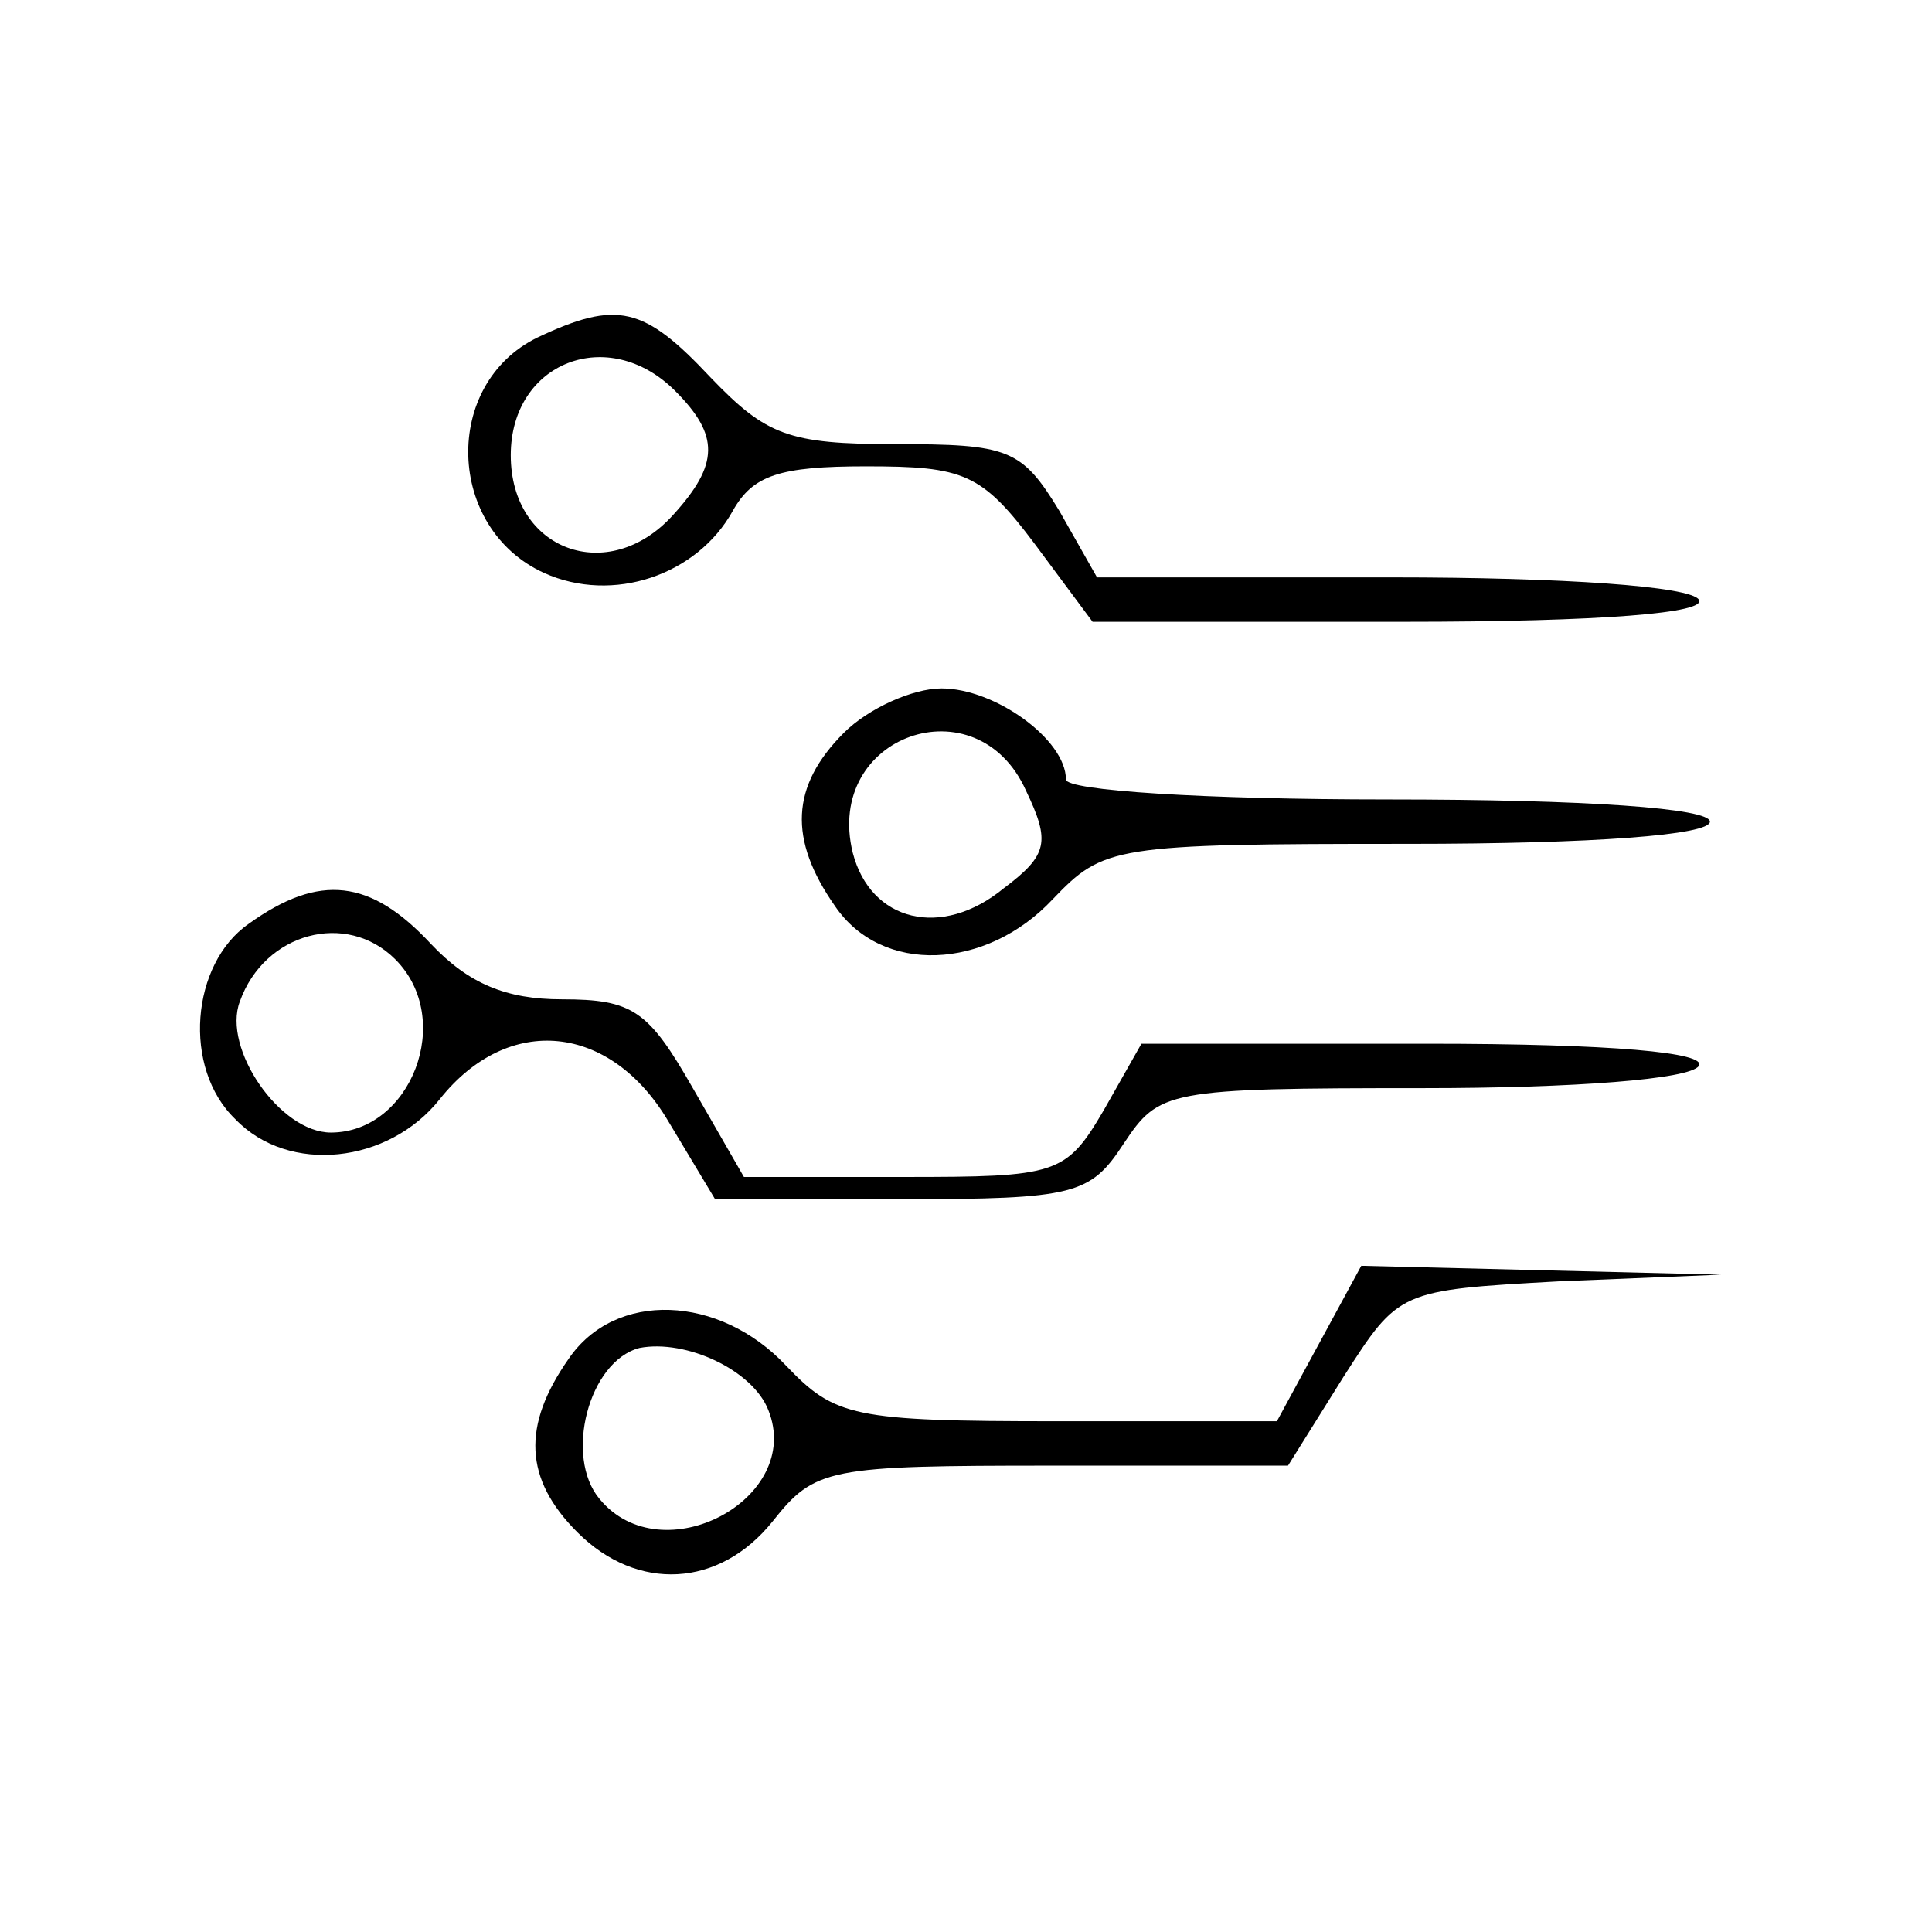 <?xml version="1.0" standalone="no"?>
<!DOCTYPE svg PUBLIC "-//W3C//DTD SVG 20010904//EN"
 "http://www.w3.org/TR/2001/REC-SVG-20010904/DTD/svg10.dtd">
<svg version="1.0" xmlns="http://www.w3.org/2000/svg"
 width="87pt" height="87pt" viewBox="0 0 87 87"
 preserveAspectRatio="xMidYMid meet">
<g transform="translate(0,87) scale(0.1,-0.1)"
fill="#000000" stroke="none">
<path d="M242 718 c-43 -21 -41 -86 3 -106 31 -14 69 -1 85 28 9 16 21 20 60
20 44 0 52 -3 76 -35 l26 -35 140 0 c90 0 137 4 133 10 -4 6 -61 10 -138 10
l-133 0 -17 30 c-17 28 -23 30 -74 30 -48 0 -58 4 -83 30 -30 32 -42 35 -78
18z m62 -24 c20 -20 20 -33 -1 -56 -29 -32 -73 -16 -73 27 0 42 44 59 74 29z"/>
<path d="M380 540 c-24 -24 -25 -48 -4 -78 21 -31 68 -29 98 3 23 24 27 25
160 25 84 0 136 4 136 10 0 6 -55 10 -145 10 -83 0 -145 4 -145 9 0 18 -32 41
-56 41 -13 0 -33 -9 -44 -20z m82 -26 c11 -23 10 -29 -10 -44 -28 -23 -60 -15
-68 16 -13 53 56 77 78 28z"/>
<path d="M112 454 c-26 -18 -30 -65 -6 -88 24 -25 69 -20 92 9 31 39 77 34
103 -10 l21 -35 84 0 c78 0 85 2 100 25 16 24 19 25 135 25 68 0 120 4 124 10
4 6 -39 10 -122 10 l-129 0 -17 -30 c-17 -29 -21 -30 -90 -30 l-72 0 -23 40
c-20 35 -27 40 -59 40 -25 0 -42 7 -59 25 -27 29 -50 32 -82 9z m66 -16 c27
-27 7 -78 -29 -78 -23 0 -49 38 -41 59 11 31 48 41 70 19z"/>
<path d="M594 265 l-19 -35 -99 0 c-92 0 -100 2 -122 25 -30 32 -77 34 -98 3
-21 -30 -20 -54 4 -78 27 -27 64 -25 88 5 19 24 25 25 126 25 l106 0 25 40
c25 39 25 39 97 43 l73 3 -81 2 -81 2 -19 -35z m-248 -30 c16 -40 -48 -74 -76
-40 -16 19 -5 62 18 68 21 4 51 -10 58 -28z"/>
</g>
</svg>
